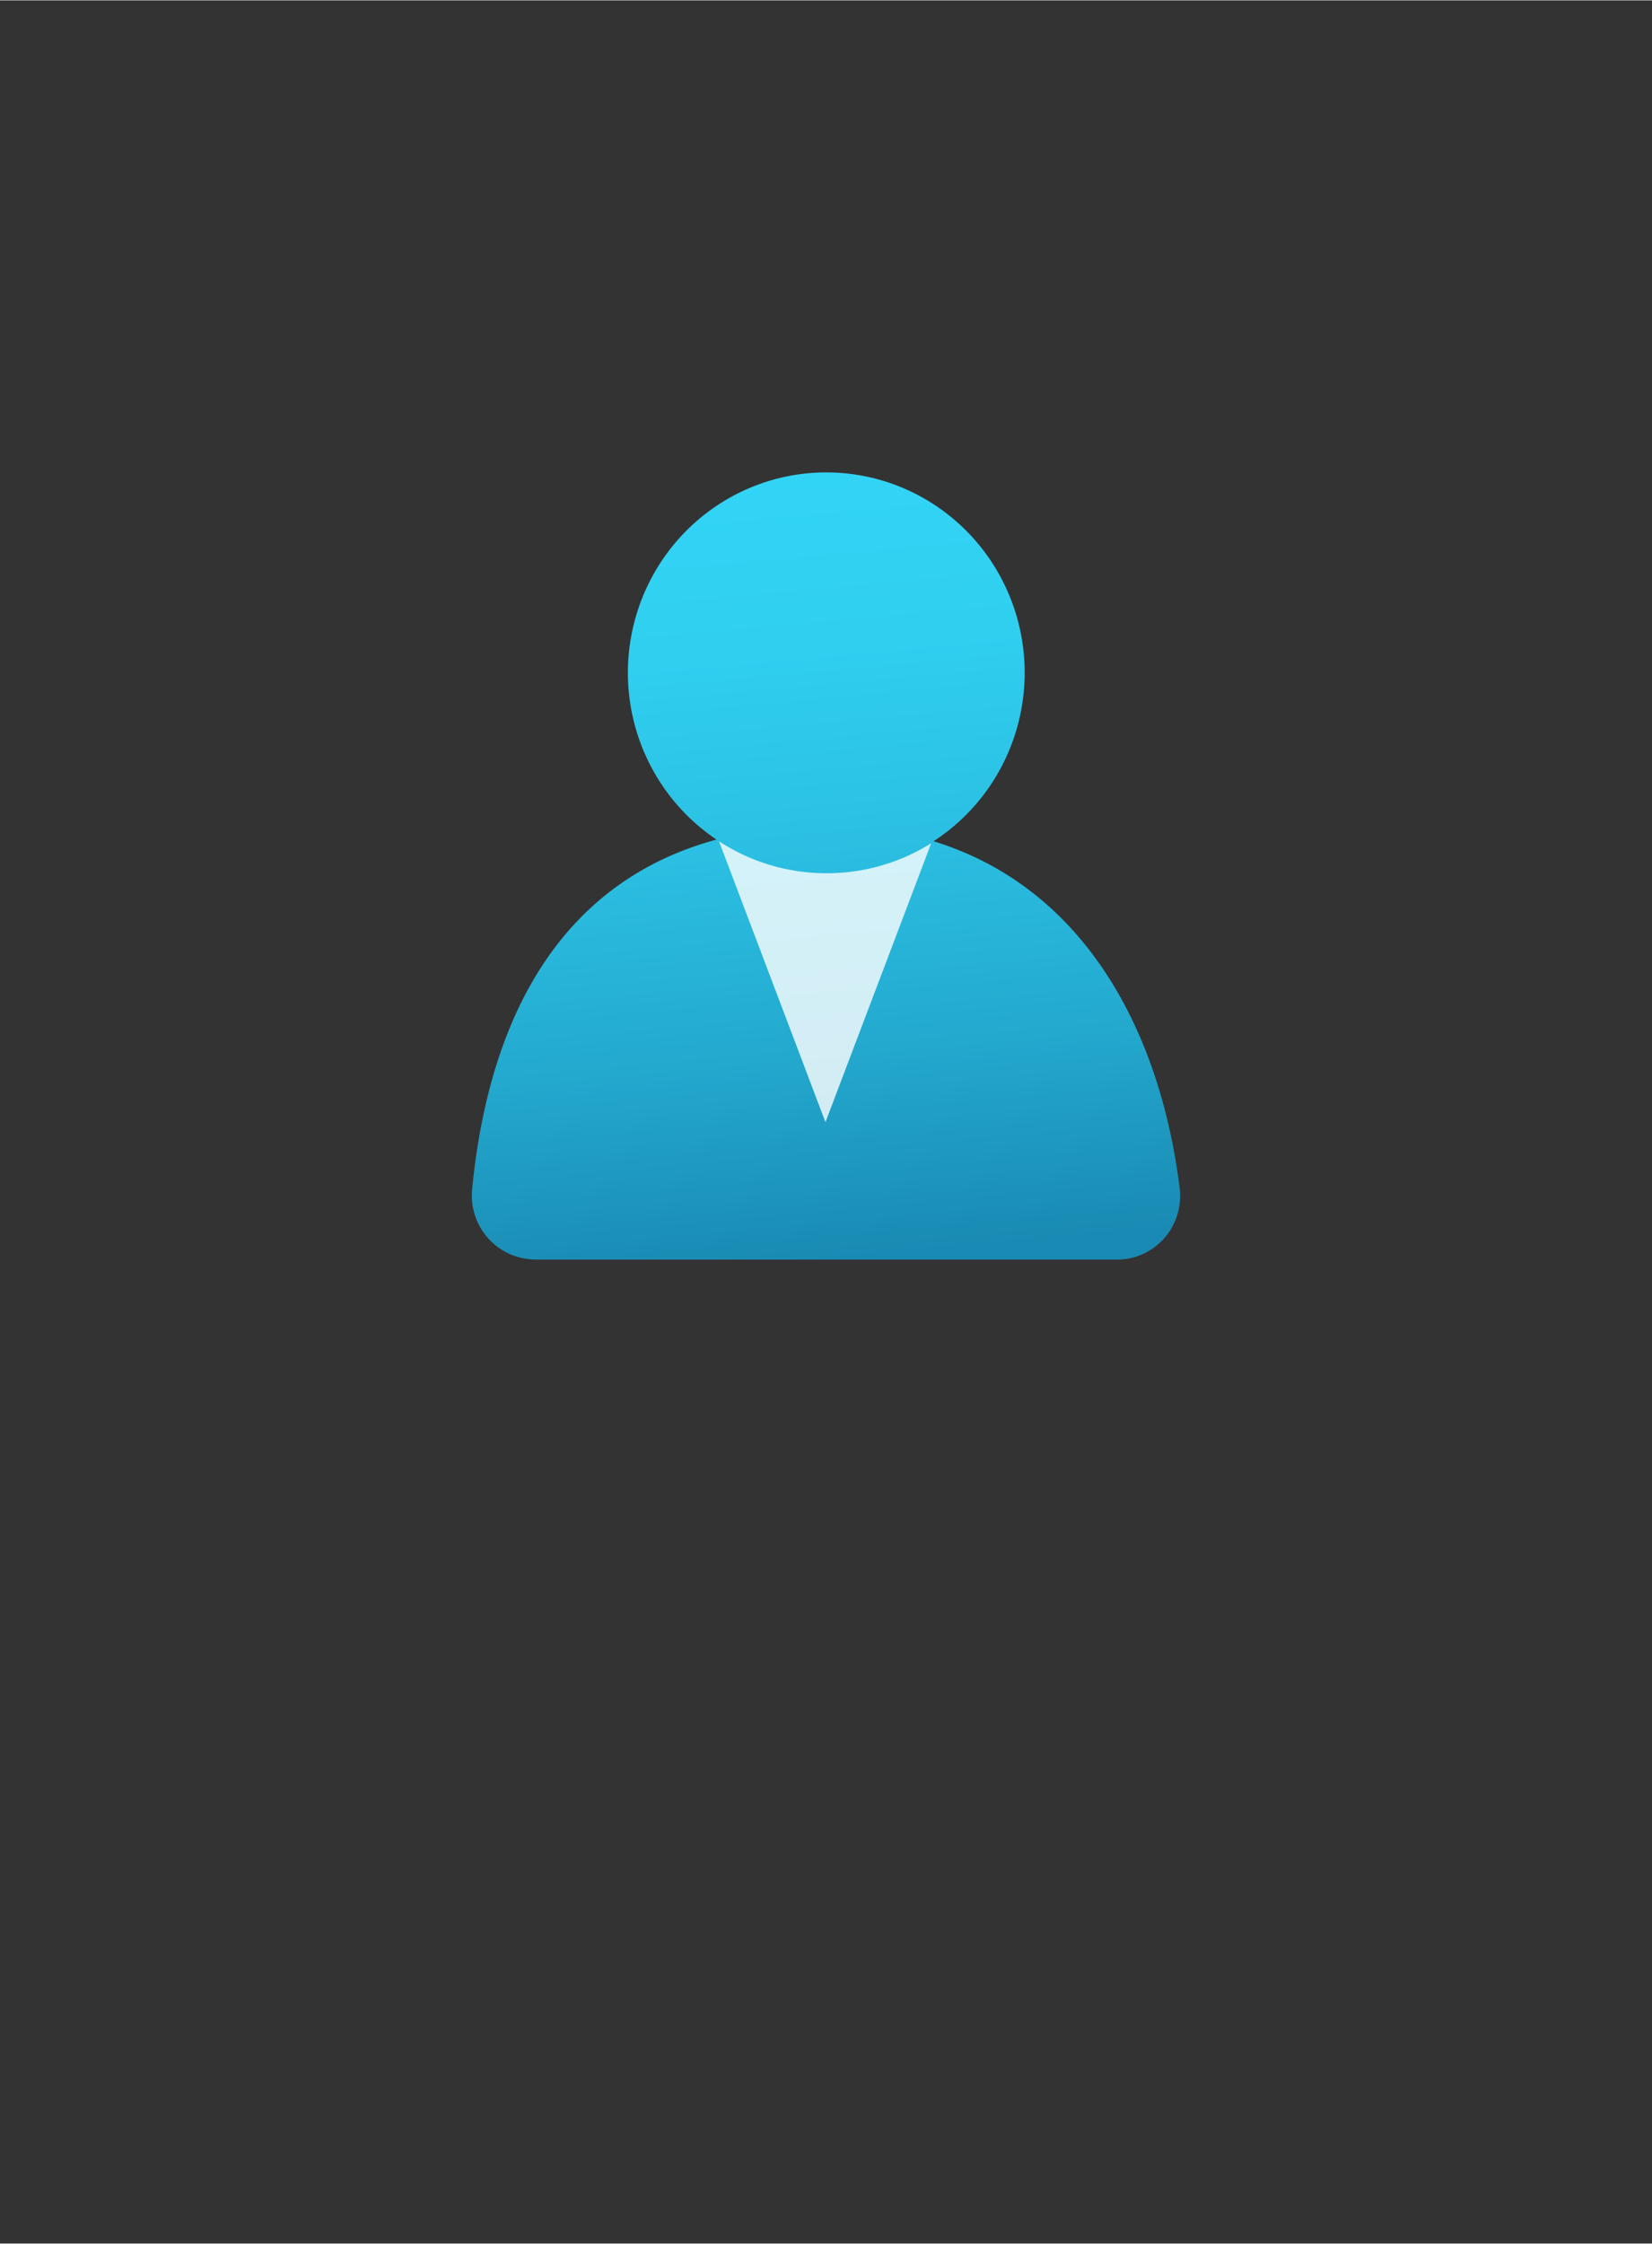 <?xml version="1.0" encoding="UTF-8" standalone="no"?>
<!DOCTYPE svg PUBLIC "-//W3C//DTD SVG 1.1//EN" "http://www.w3.org/Graphics/SVG/1.1/DTD/svg11.dtd">
<!-- Generated by Microsoft Visio, SVG Export Azure LightHouse My Permission.svg Page-1 -->
<svg xmlns="http://www.w3.org/2000/svg" xmlns:xlink="http://www.w3.org/1999/xlink" xmlns:ev="http://www.w3.org/2001/xml-events"
		width="1.653in" height="2.244in" viewBox="0 0 119.047 161.559" xml:space="preserve" color-interpolation-filters="sRGB"
		class="st3">
	<rect x="0" y="0" width="119.047" height="161.559" fill="#333333" stroke="none"/>
	<style type="text/css">
	<![CDATA[
		.st1 {fill:url(#grad0-6);stroke:none;stroke-linecap:butt;stroke-width:34}
		.st2 {fill:#ffffff;fill-opacity:0.8;stroke:none;stroke-linecap:butt;stroke-width:34}
		.st3 {fill:none;fill-rule:evenodd;font-size:12px;overflow:visible;stroke-linecap:square;stroke-miterlimit:3}
	]]>
	</style>

	<defs id="Patterns_And_Gradients">
		<linearGradient id="grad0-6" x1="0" y1="0" x2="1" y2="0" gradientTransform="rotate(84.941 0.5 0.5)">
			<stop offset="0" stop-color="#32d4f5" stop-opacity="1"/>
			<stop offset="0.21" stop-color="#30cff0" stop-opacity="1"/>
			<stop offset="0.465" stop-color="#2bc0e3" stop-opacity="1"/>
			<stop offset="0.75" stop-color="#23a7cd" stop-opacity="1"/>
			<stop offset="1" stop-color="#198ab3" stop-opacity="1"/>
		</linearGradient>
	</defs>
	<g>
		<title>Page-1</title>
		<g id="group4499-1" transform="translate(34.023,-70.866)">
			<title>Azure LightHouse My Permission</title>
			<g id="group4500-2">
				<title>g6</title>
				<g id="shape4501-3">
					<title>path2</title>
					<path d="M50.99 156.44 C49.53 144.65 43.81 134.67 33.25 131.43 A14.297 14.428 -180 1 0 17.61 131.31 C6.97 134.19
								 1.3 143.23 0 156.48 A4.565 4.607 -180 0 0 4.06 161.52 A4.459 4.499 -180 0 0 4.53 161.56
								 L46.47 161.56 A4.54 4.581 -180 0 0 51.02 157 A4.596 4.638 -180 0 0 50.99 156.44 Z"
							class="st1"/>
				</g>
				<g id="shape4502-7" transform="translate(17.791,-9.897)">
					<title>path4</title>
					<path d="M7.75 143.63 A14.241 14.371 0 0 1 -0 141.33 L7.67 161.56 L15.29 141.47 A14.234 14.365 0 0 1 7.75
								 143.63 Z" class="st2"/>
				</g>
			</g>
		</g>
	</g>
</svg>
